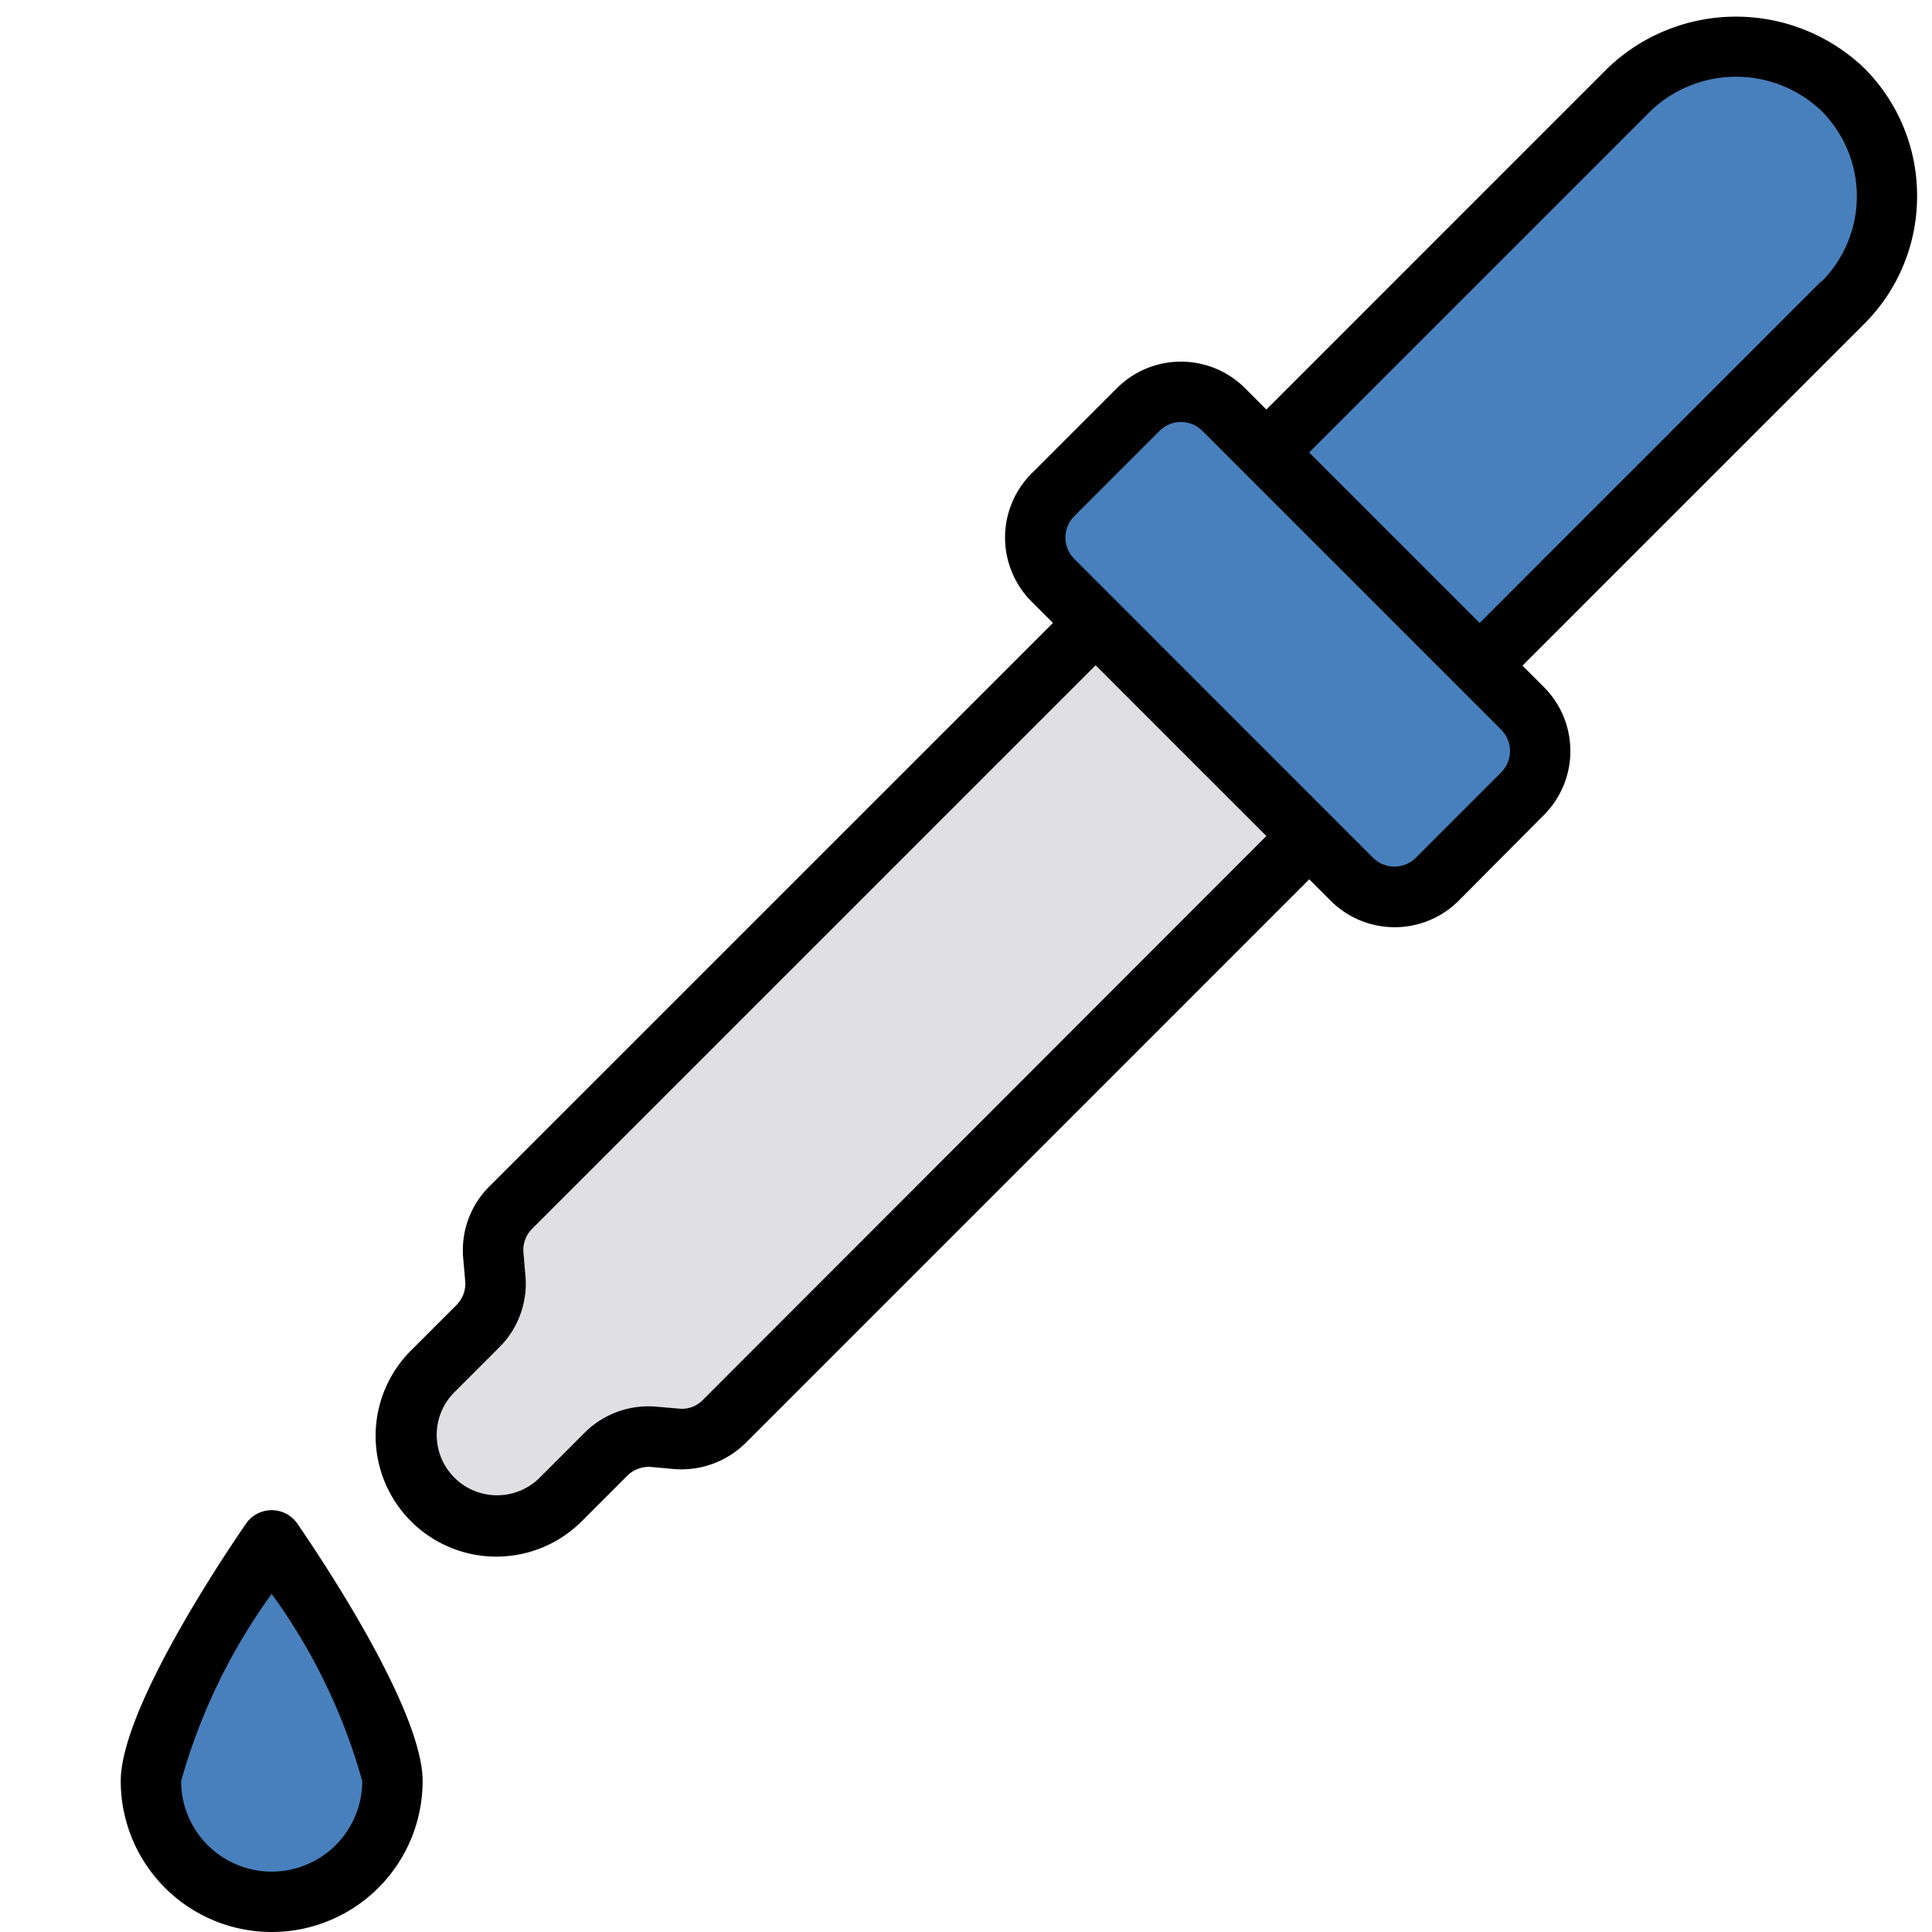 <svg xmlns="http://www.w3.org/2000/svg" viewBox="0 0 32 32" id="color-picker">
  <path fill="#4880bd" d="M26.632-.132h0a2.5,2.5,0,0,1,2.5,2.5v8.5a0,0,0,0,1,0,0h-5a0,0,0,0,1,0,0v-8.5a2.5,2.5,0,0,1,2.5-2.5Z" transform="rotate(45 26.631 5.368)"></path>
  <rect width="9" height="4" x="16.828" y="8.672" fill="#4880bd" rx="1" ry="1" transform="rotate(45 21.329 10.672)"></rect>
  <path fill="#e0e0e2" d="M21.682,13.854l-3.536-3.536L8.46,20a1,1,0,0,0-.289.8l.033.363a1,1,0,0,1-.289.8l-.729.729a1.5,1.5,0,0,0,0,2.121h0a1.5,1.5,0,0,0,2.121,0l.729-.729a1,1,0,0,1,.8-.289l.363.033a1,1,0,0,0,.8-.289Z"></path>
  <path fill="#4880bd" d="M6.5,29.5a2,2,0,0,1-4,0c0-1.1,2-4,2-4S6.5,28.4,6.5,29.5Z"></path>
  <path d="M4.089,25.216C3.74,25.721,2,28.3,2,29.5a2.5,2.5,0,0,0,5,0c0-1.2-1.74-3.779-2.089-4.284A.518.518,0,0,0,4.089,25.216ZM4.5,31A1.5,1.5,0,0,1,3,29.5a9.731,9.731,0,0,1,1.5-3.1A9.717,9.717,0,0,1,6,29.5,1.5,1.5,0,0,1,4.5,31ZM31.753,3.247a2.983,2.983,0,0,0-.879-2.122,3.073,3.073,0,0,0-4.242,0L20.975,6.783l-.354-.354a1.5,1.5,0,0,0-2.121,0L17.086,7.843a1.5,1.5,0,0,0,0,2.121l.354.354L8.106,19.65a1.49,1.49,0,0,0-.433,1.2l.032.365a.5.5,0,0,1-.144.4l-.729.729a2,2,0,1,0,2.828,2.828l.729-.729a.506.506,0,0,1,.4-.145l.364.033a1.512,1.512,0,0,0,1.2-.434l9.332-9.333.354.354a1.5,1.5,0,0,0,2.122,0L25.571,13.5a1.5,1.5,0,0,0,0-2.121l-.354-.354,5.657-5.657A2.981,2.981,0,0,0,31.753,3.247ZM11.643,23.186a.48.48,0,0,1-.4.145L10.88,23.3a1.492,1.492,0,0,0-1.2.434l-.729.729A1,1,0,1,1,7.54,23.046l.729-.729a1.491,1.491,0,0,0,.433-1.2l-.032-.365a.5.5,0,0,1,.144-.4l9.333-9.333,1.414,1.414,1.414,1.414ZM24.864,12.793,23.45,14.207a.5.5,0,0,1-.708,0l-2.475-2.475L18.5,9.964h0l-.707-.707a.5.5,0,0,1,0-.707l1.414-1.414a.5.5,0,0,1,.707,0l4.95,4.95a.5.5,0,0,1,0,.707Zm5.3-8.132-5.656,5.657-2.4-2.4-.424-.424,5.657-5.657a2.049,2.049,0,0,1,2.828,0,2,2,0,0,1,0,2.829Z"></path>
</svg>
